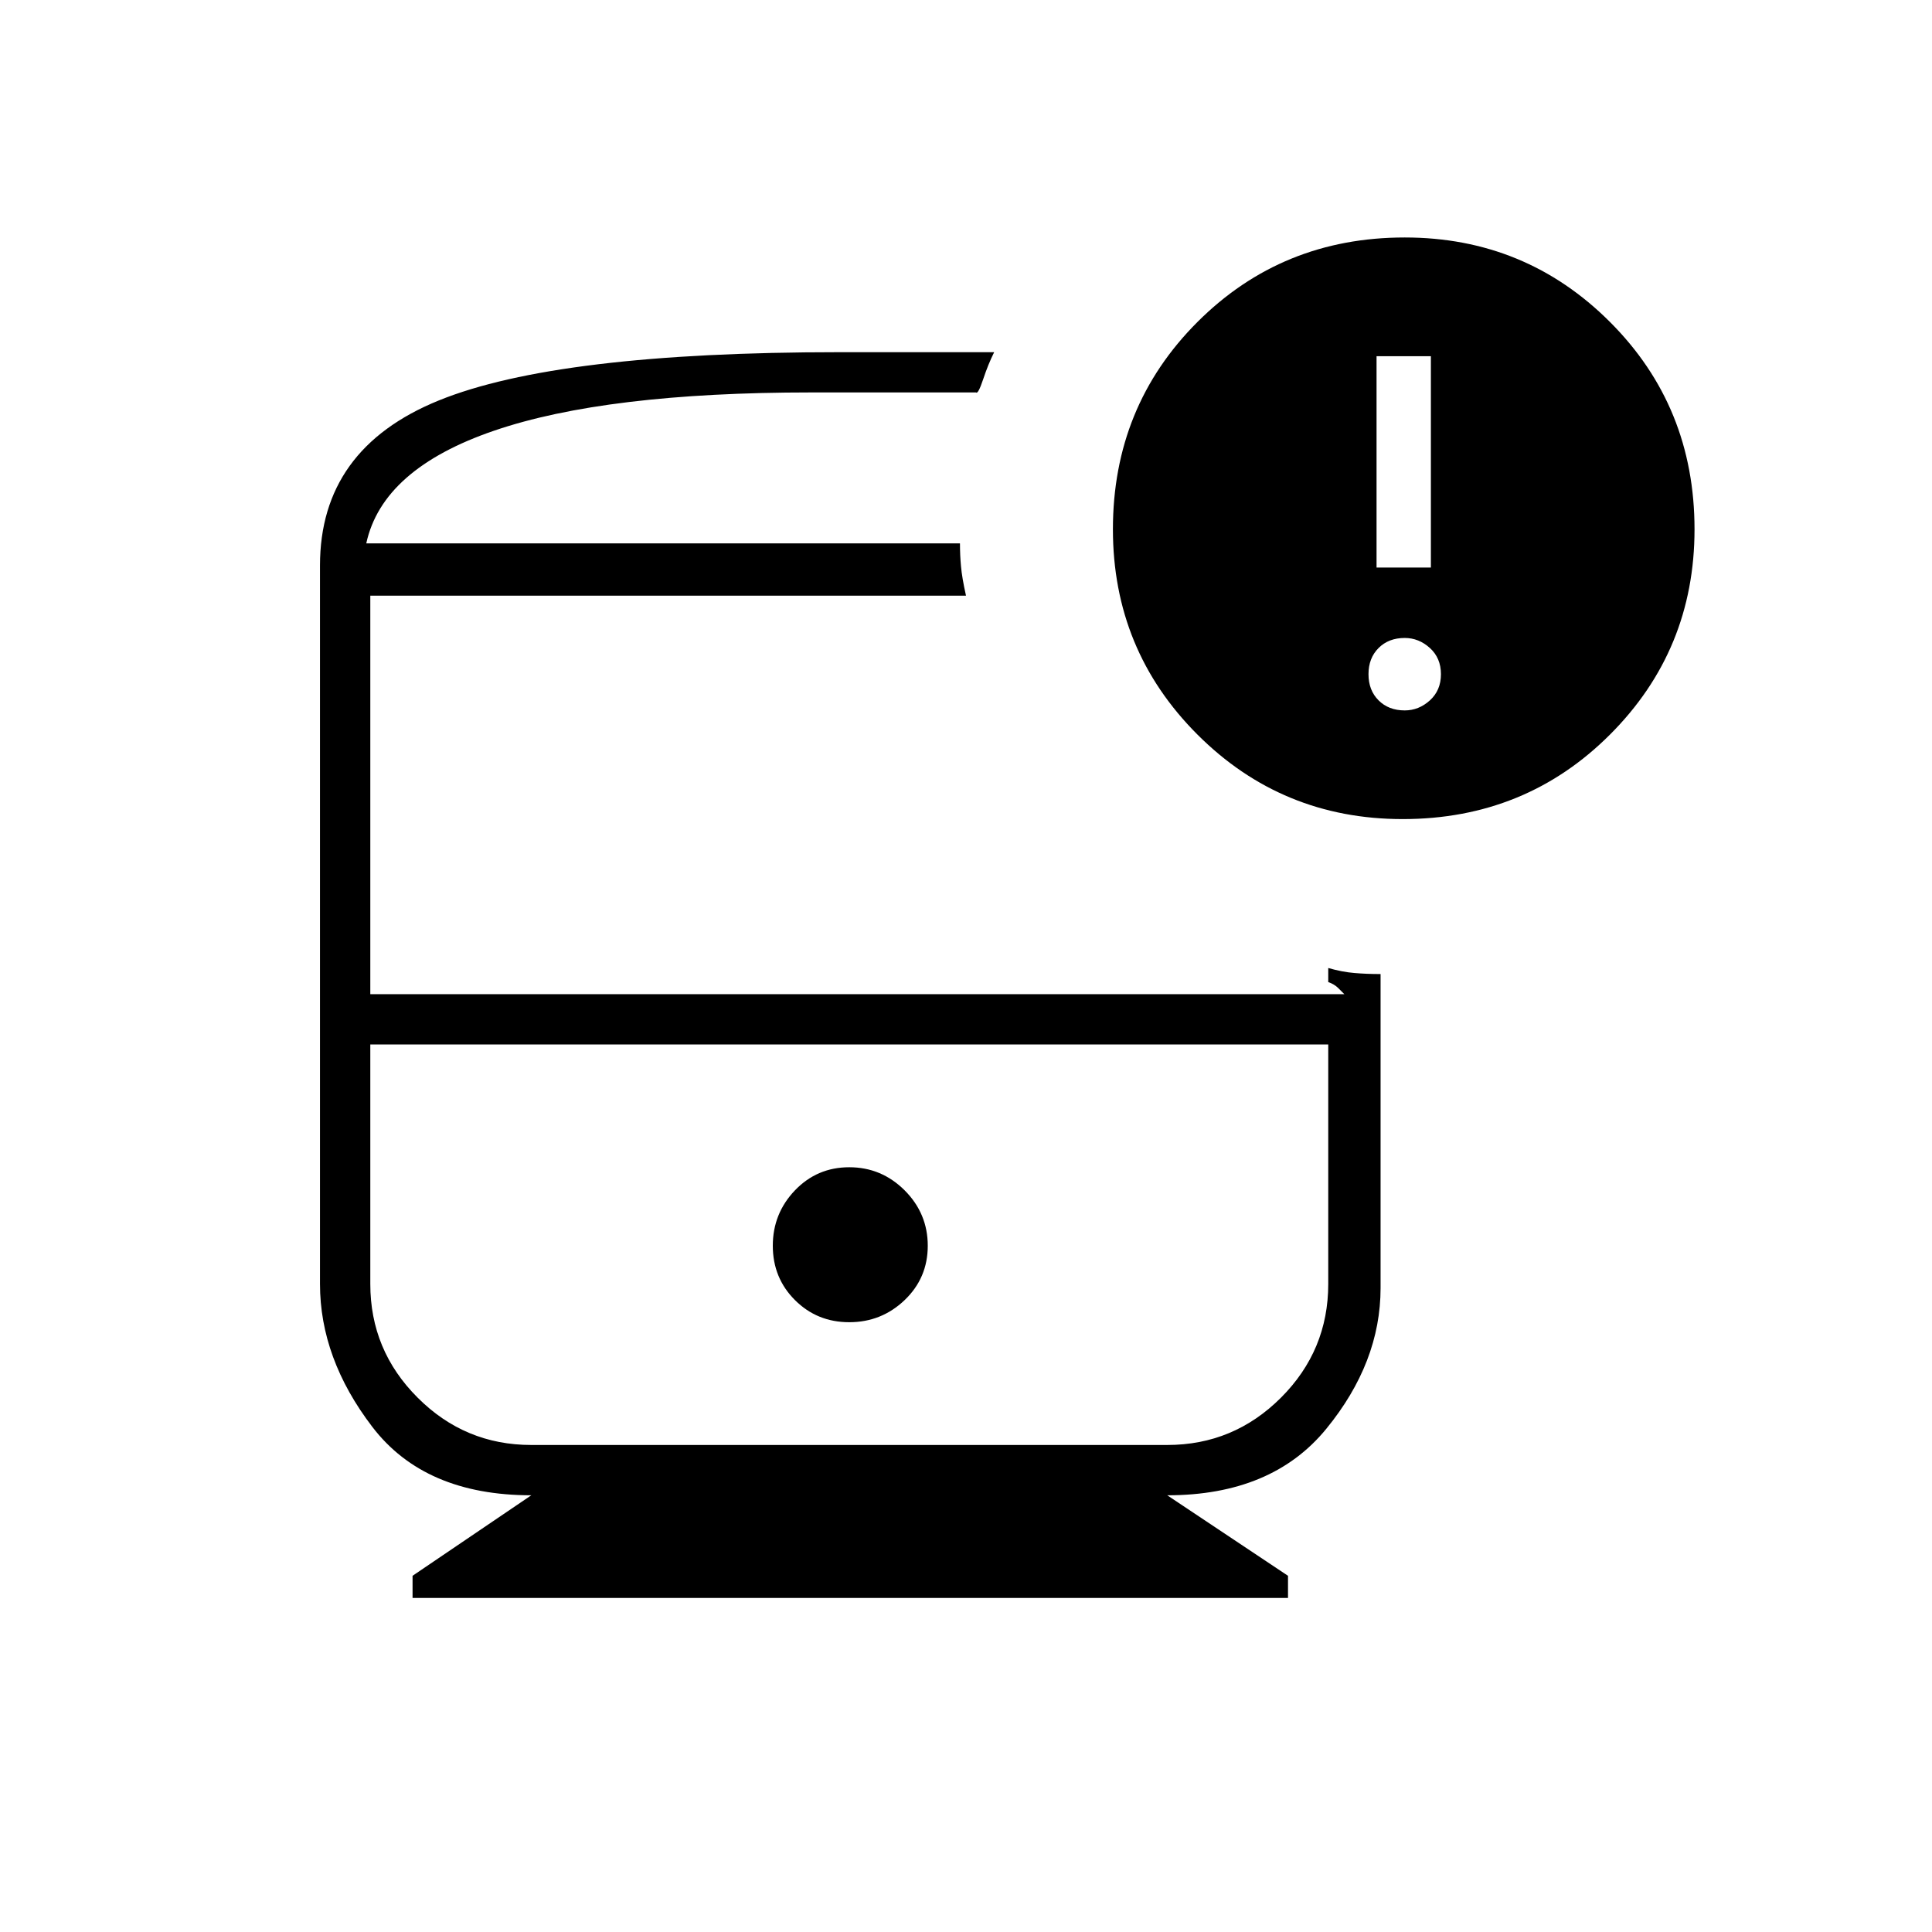 <svg xmlns="http://www.w3.org/2000/svg" height="24" width="24"><path d="M10.55 16.425Q10.95 16.425 11.238 16.15Q11.525 15.875 11.525 15.475Q11.525 15.075 11.238 14.787Q10.95 14.5 10.55 14.5Q10.15 14.5 9.875 14.787Q9.6 15.075 9.6 15.475Q9.6 15.875 9.875 16.15Q10.15 16.425 10.55 16.425ZM5.125 19.85V19.575L6.6 18.575Q5.275 18.575 4.625 17.725Q3.975 16.875 3.975 15.95V7.025Q3.975 5.575 5.45 4.975Q6.925 4.375 10.425 4.375Q10.975 4.375 11.488 4.375Q12 4.375 12.35 4.375Q12.275 4.525 12.213 4.712Q12.15 4.9 12.125 4.875Q11.675 4.875 11.163 4.875Q10.65 4.875 10.075 4.875Q7.525 4.875 6.138 5.35Q4.75 5.825 4.55 6.75H11.925Q11.925 6.9 11.938 7.037Q11.95 7.175 12 7.4H4.6V12.35H16.7Q16.675 12.325 16.625 12.275Q16.575 12.225 16.5 12.2V12.975H4.6V15.95Q4.6 16.775 5.188 17.362Q5.775 17.95 6.6 17.95H14.5Q15.325 17.95 15.913 17.362Q16.5 16.775 16.5 15.95V12.025Q16.675 12.075 16.825 12.087Q16.975 12.1 17.15 12.1V16Q17.15 16.925 16.475 17.75Q15.8 18.575 14.5 18.575L16 19.575V19.85ZM17.425 10.175Q15.925 10.175 14.875 9.125Q13.825 8.075 13.825 6.575Q13.825 5.05 14.875 4Q15.925 2.95 17.45 2.95Q18.95 2.95 20 4Q21.05 5.05 21.05 6.575Q21.05 8.075 20 9.125Q18.95 10.175 17.425 10.175ZM17.1 7.05H17.775V4.425H17.1ZM17.45 8.825Q17.625 8.825 17.763 8.7Q17.9 8.575 17.9 8.375Q17.9 8.175 17.763 8.05Q17.625 7.925 17.45 7.925Q17.25 7.925 17.125 8.05Q17 8.175 17 8.375Q17 8.575 17.125 8.7Q17.25 8.825 17.45 8.825ZM14.5 12.975H6.6Q5.775 12.975 5.188 12.975Q4.6 12.975 4.6 12.975H16.5Q16.5 12.975 15.913 12.975Q15.325 12.975 14.5 12.975ZM4.55 6.75Q4.75 6.75 6.138 6.75Q7.525 6.75 10.075 6.75Q10.65 6.75 11.137 6.75Q11.625 6.75 11.925 6.75Q11.925 6.75 11.925 6.75Q11.925 6.75 11.925 6.75Z"/></svg>